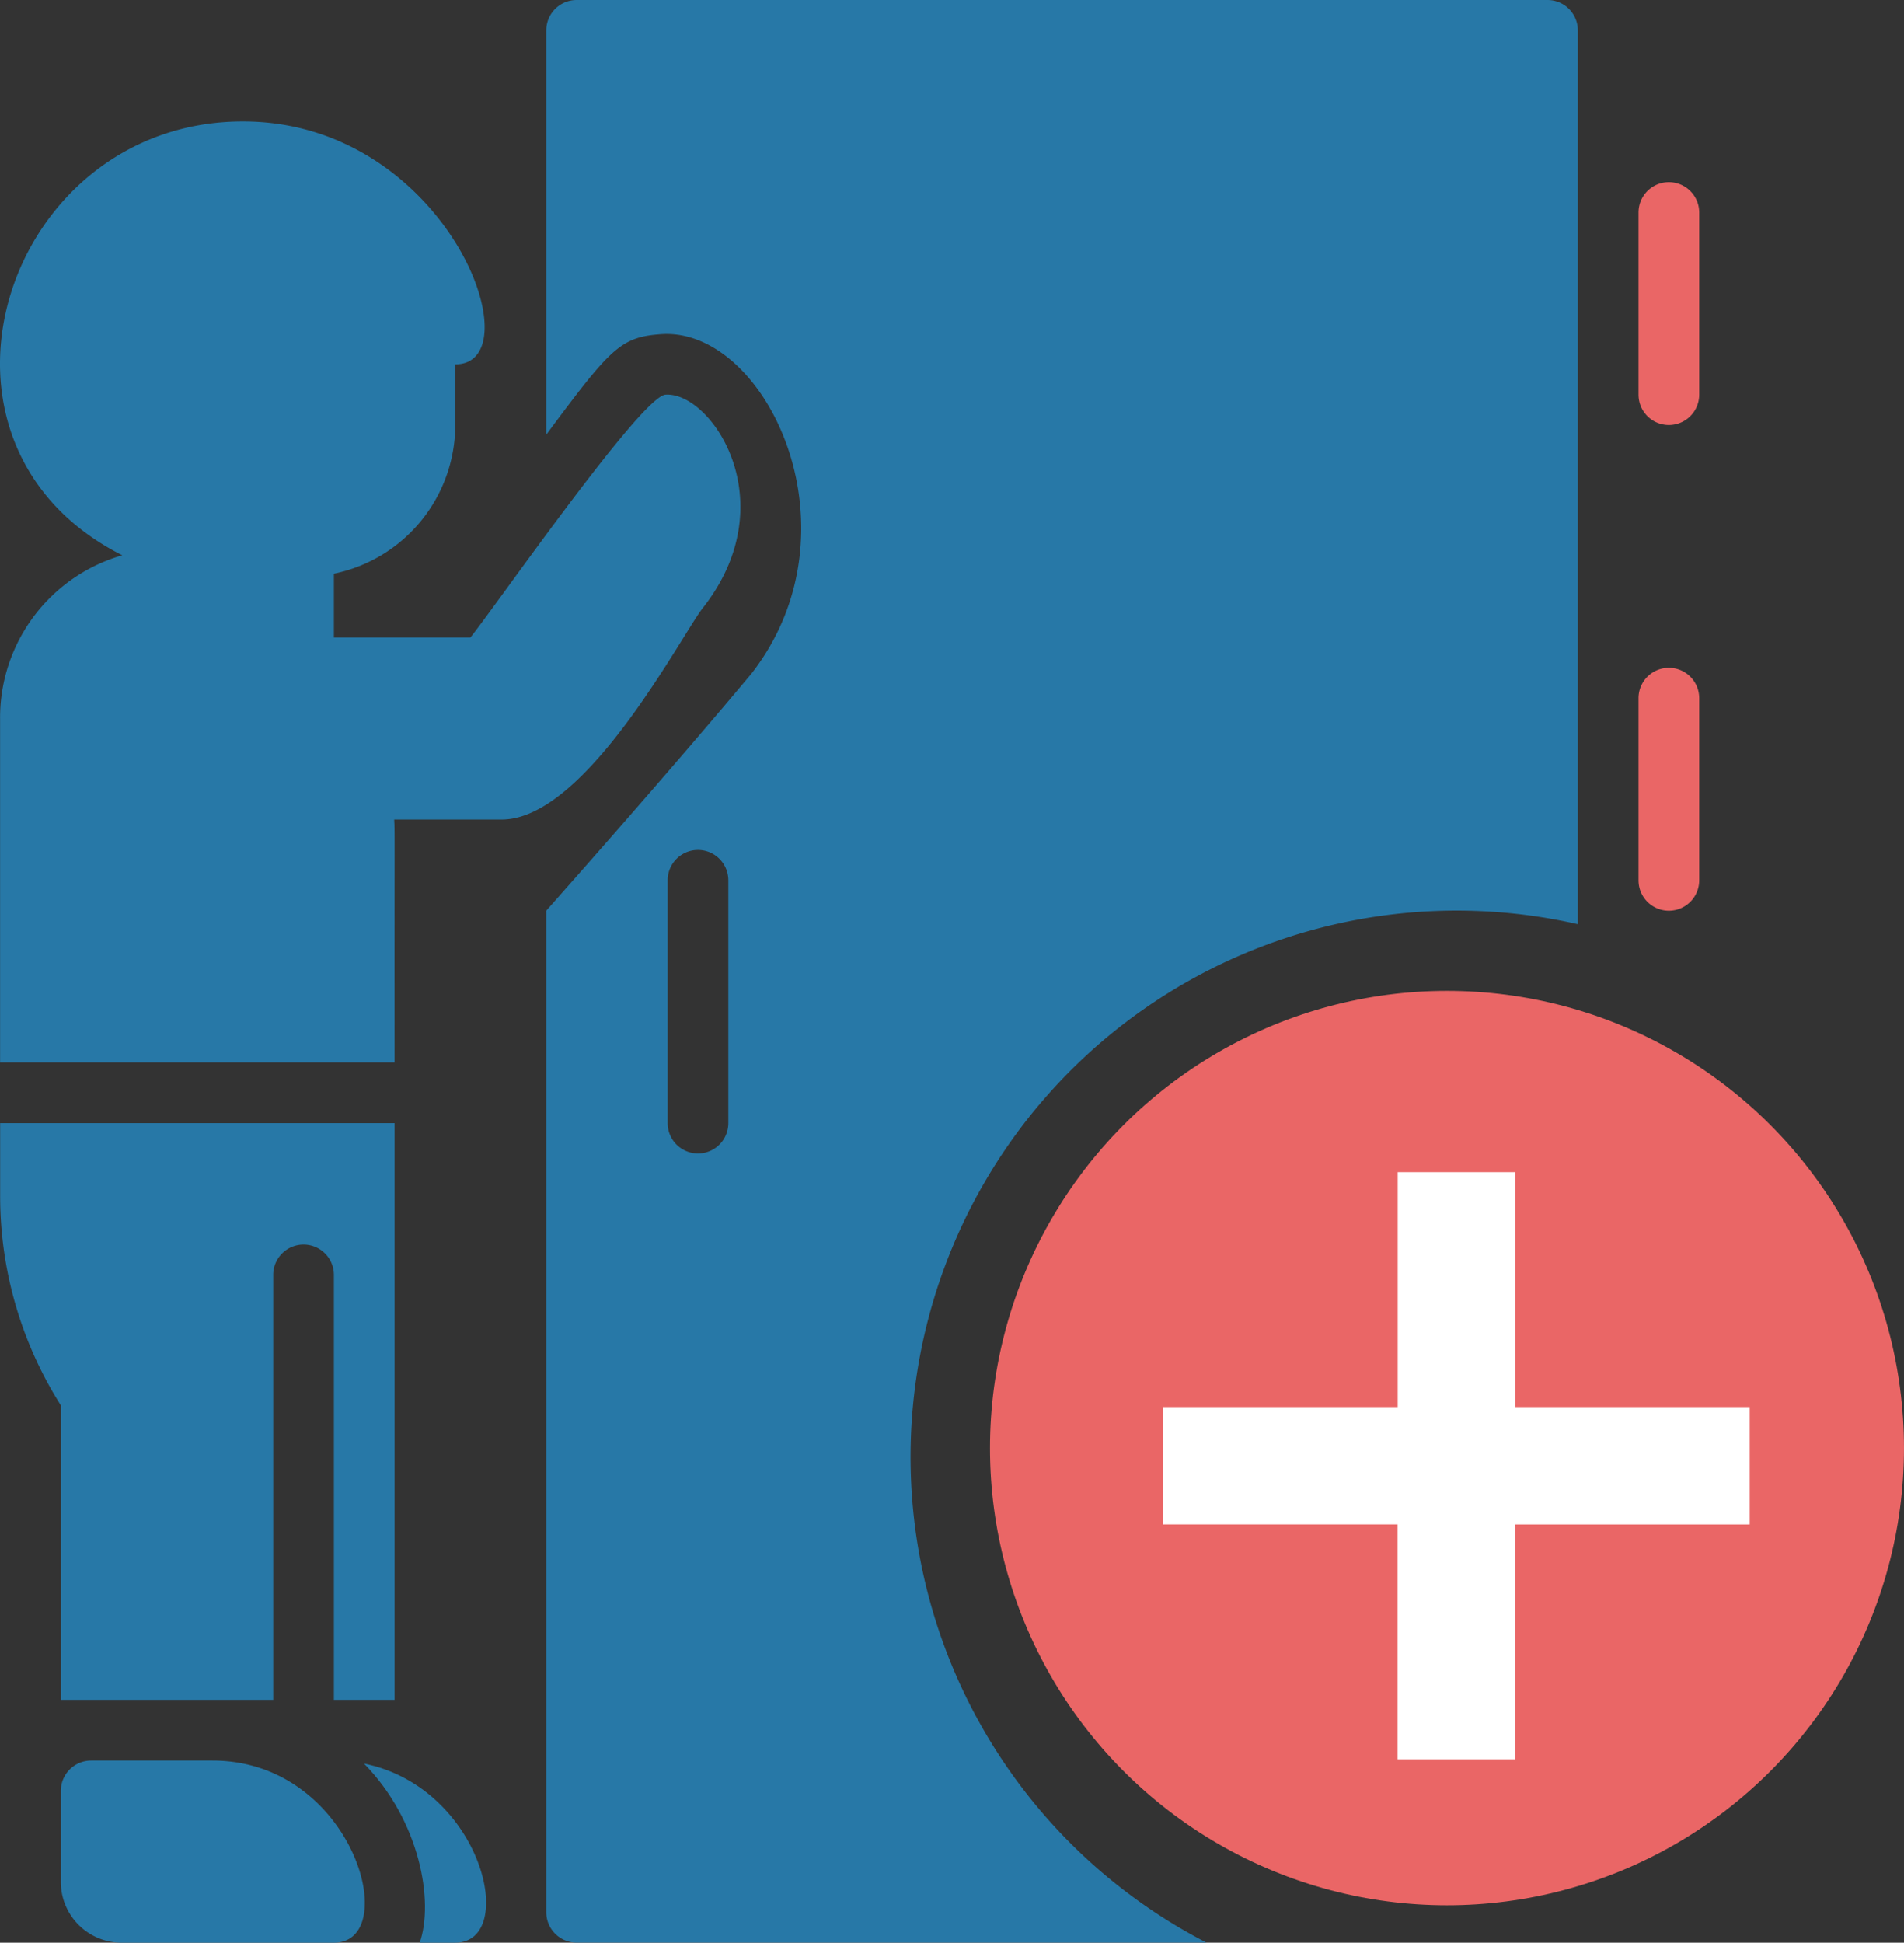 <svg xmlns="http://www.w3.org/2000/svg" width="116.849" height="119.167" viewBox="0 0 116.849 119.167">
  <rect x="0" y="0" width="116.849" height="119.167" fill="#333333" stroke="none"/>
  <g id="Glyph" transform="translate(0.04)">
    <path id="Path_46" data-name="Path 46" d="M205.445,0H145.862A1.862,1.862,0,0,0,144,1.862v24.8c3.957-5.322,4.545-5.987,7.052-6.165,6.432-.446,12.405,12,5.541,20.823C151.243,47.719,144,55.859,144,55.859V117.3a1.862,1.862,0,0,0,1.862,1.862h38.654a33.516,33.516,0,0,1,22.791-62.472V1.862A1.862,1.862,0,0,0,205.445,0ZM155.172,68.893a1.862,1.862,0,0,1-3.724,0V54a1.862,1.862,0,0,1,3.724,0Z" transform="translate(-110.515)" fill="#2778a7"/>
    <path id="Path_47" data-name="Path 47" d="M0,296v4.458a23.955,23.955,0,0,0,3.724,12.851v18.068H16.758V305.31a1.862,1.862,0,1,1,3.724,0v26.068h3.724V296Z" transform="translate(-0.031 -227.107)" fill="#2778a7"/>
    <path id="Path_48" data-name="Path 48" d="M95.935,464.793c3.452,3.516,4.3,8.493,3.419,10.987h2.182C105.415,475.78,103.235,466.268,95.935,464.793Z" transform="translate(-73.637 -356.614)" fill="#2778a7"/>
    <path id="Path_49" data-name="Path 49" d="M32.758,475.172H19.724A3.728,3.728,0,0,1,16,471.448v-5.586A1.862,1.862,0,0,1,17.862,464H25.31C33.968,464,37,475.172,32.758,475.172Z" transform="translate(-12.307 -356.005)" fill="#2778a7"/>
    <circle id="Ellipse_4" data-name="Ellipse 4" cx="28.046" cy="28.046" r="28.046" transform="translate(60.716 60.781)" fill="#ea6666"/>
    <path id="Path_50" data-name="Path 50" d="M320.994,344.939h7.2V330.533H342.6v-7.2H328.2V308.925h-7.2v14.406H306.588v7.2h14.406Z" transform="translate(-235.261 -237.023)" fill="#fff"/>
    <path id="Path_51" data-name="Path 51" d="M40.8,48.762c-1.5.107-10.573,13.185-11.971,14.891H20.451v-3.91A9.326,9.326,0,0,0,27.9,50.62V46.9c4.928,0-.516-14.9-13.034-14.9C.217,32-6.144,51.754,7.465,58.614a10.368,10.368,0,0,0-7.5,10.038v21.07H24.175c-.009-14.842.02-14.058-.023-14.9h6.6c5.237,0,11.16-11.569,12.386-13.034C48.183,55.305,43.6,48.569,40.8,48.762Z" transform="translate(0 -24.552)" fill="#2778a7"/>
    <path id="Path_52" data-name="Path 52" d="M433.862,62.9A1.862,1.862,0,0,1,432,61.034V49.862a1.862,1.862,0,1,1,3.724,0V61.034A1.862,1.862,0,0,1,433.862,62.9Z" transform="translate(-331.484 -36.828)" fill="#ea6666"/>
    <path id="Path_53" data-name="Path 53" d="M433.862,190.9A1.862,1.862,0,0,1,432,189.034V177.862a1.862,1.862,0,1,1,3.724,0v11.172A1.862,1.862,0,0,1,433.862,190.9Z" transform="translate(-331.484 -135.036)" fill="#ea6666"/>
  </g>
</svg>

